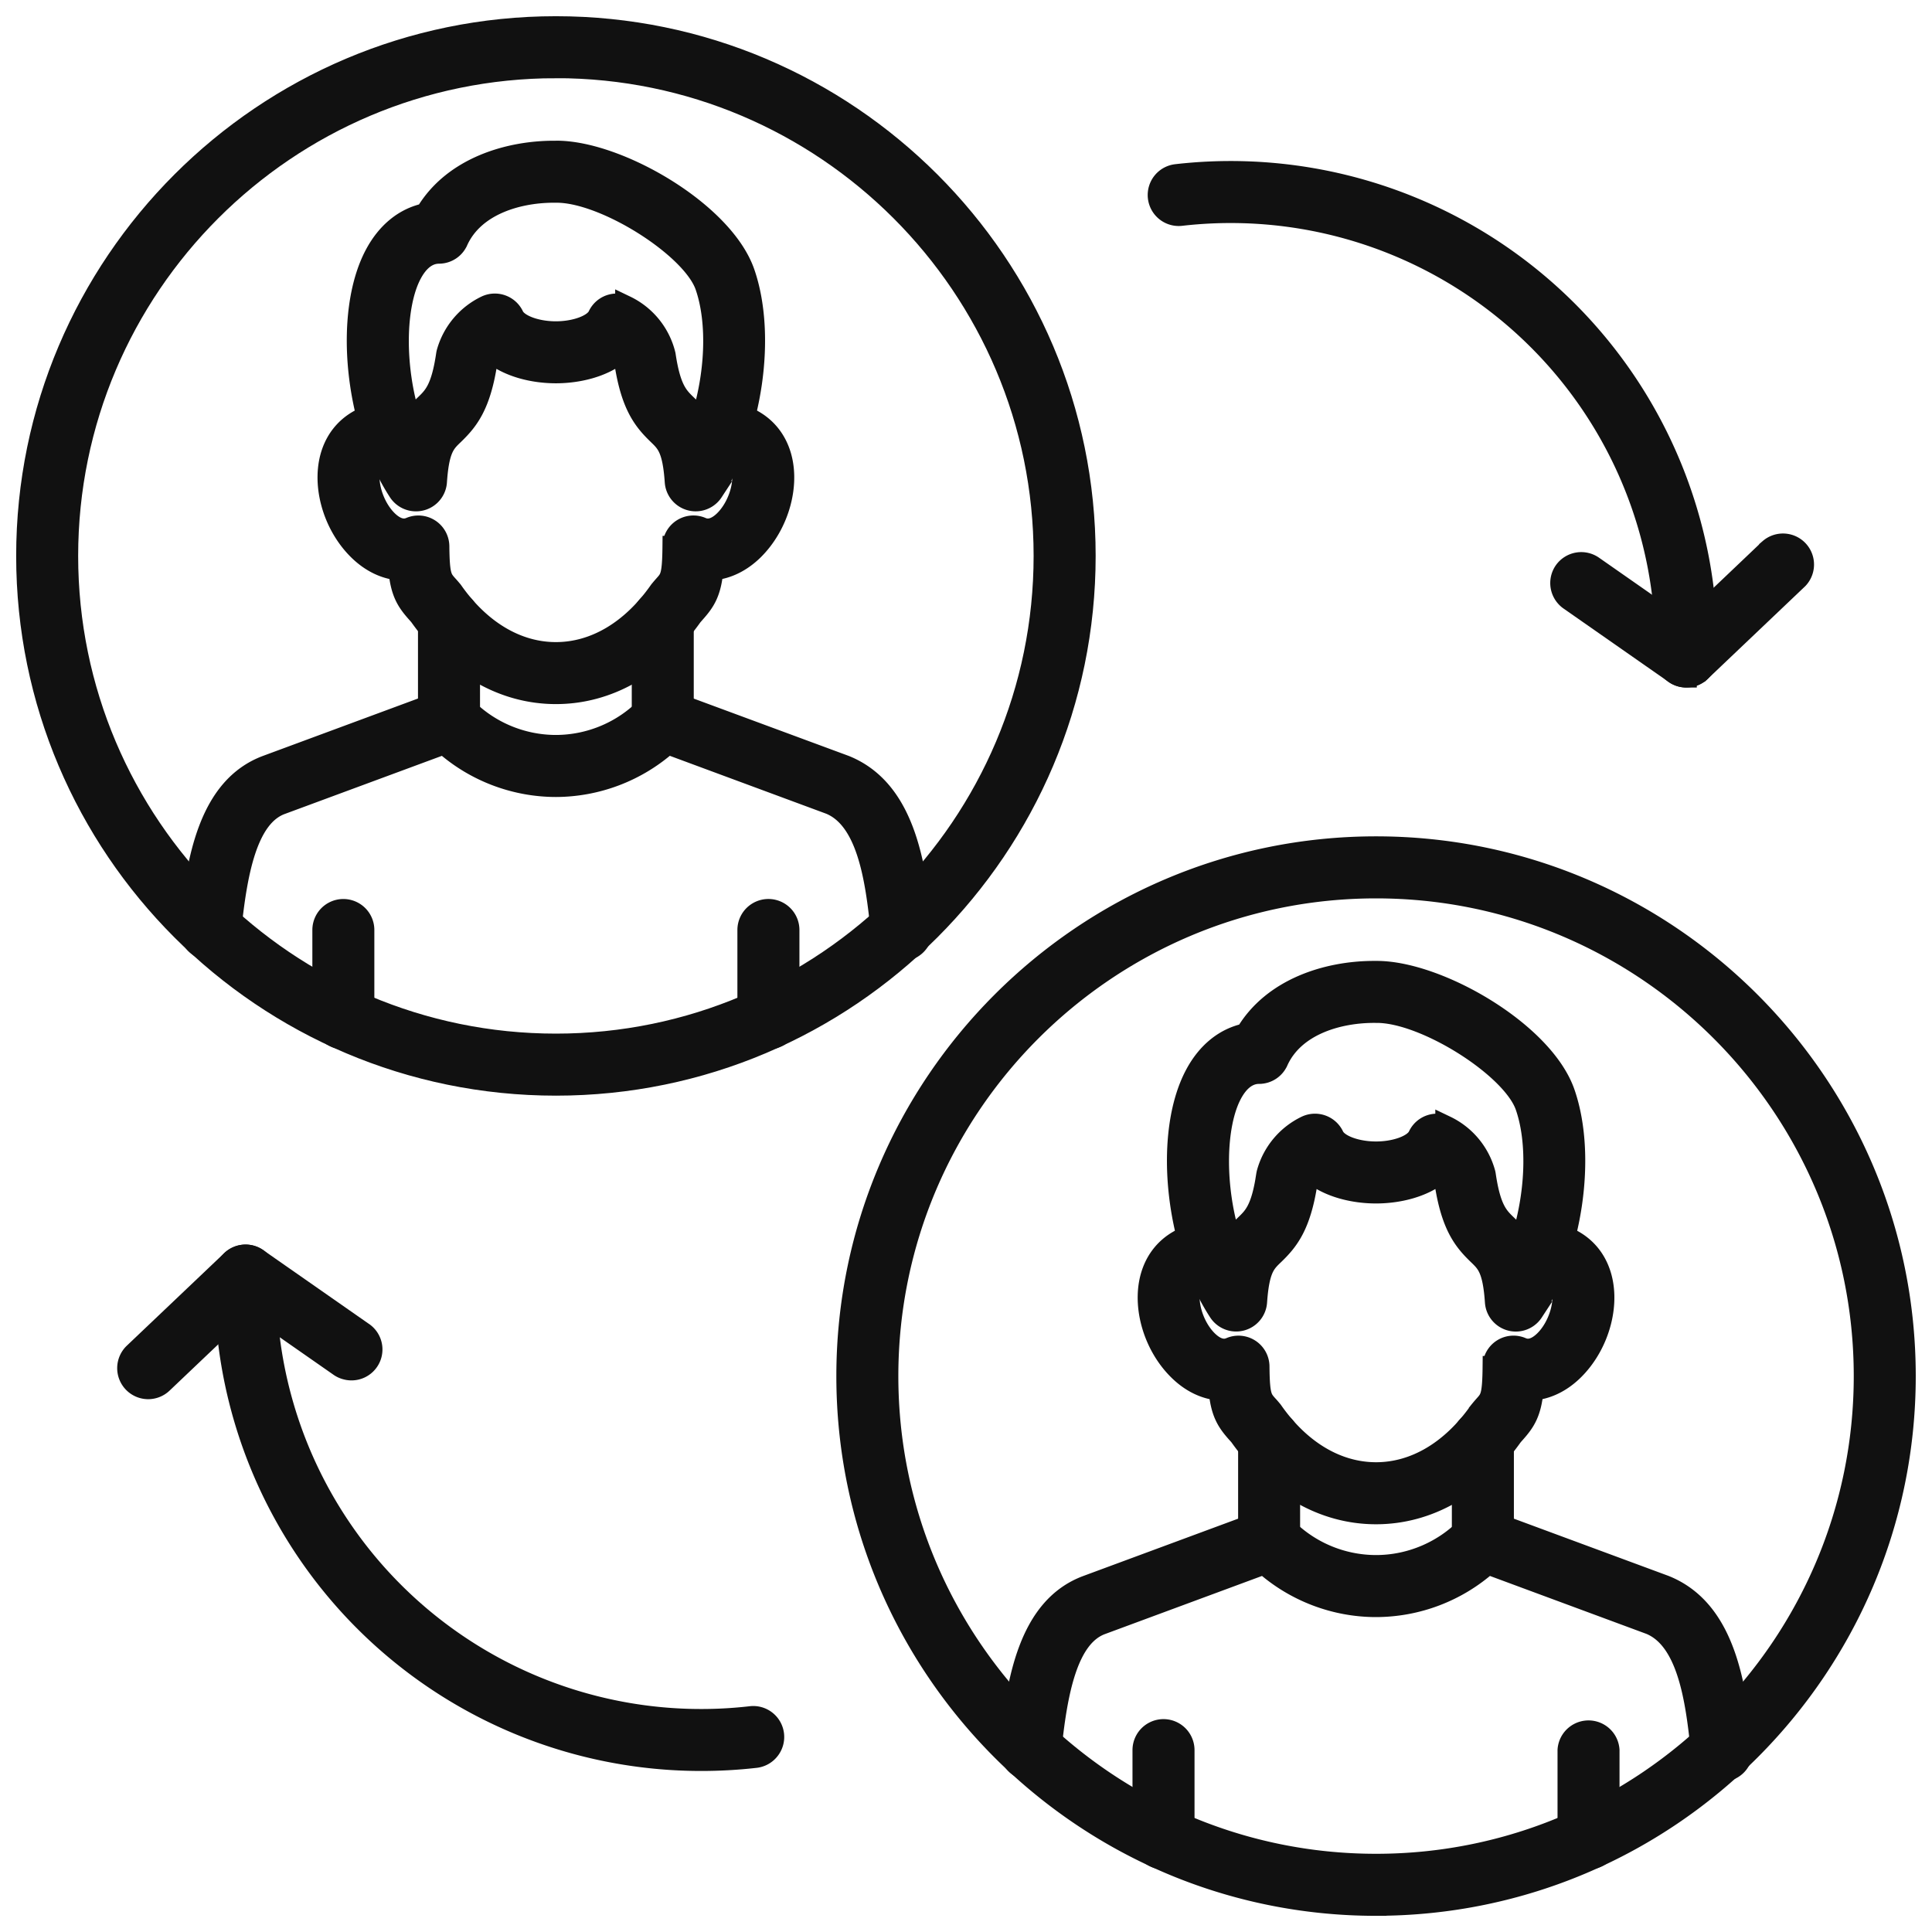 <svg width="46" height="46" fill="none" xmlns="http://www.w3.org/2000/svg"><path fill-rule="evenodd" clip-rule="evenodd" d="M13.236 1.612c-6.41 0-11.625 5.215-11.625 11.625S6.826 24.86 13.236 24.86c6.409 0 11.624-5.215 11.624-11.624 0-6.41-5.216-11.625-11.624-11.625zm0 24.225c-6.95 0-12.601-5.652-12.601-12.6C.635 6.289 6.287.636 13.235.636c6.95 0 12.602 5.653 12.602 12.6 0 6.948-5.653 12.601-12.6 12.601h-.001z" fill="#111" stroke="#111" stroke-width=".5"/><path fill-rule="evenodd" clip-rule="evenodd" d="M13.236 16.514c-1.245 0-2.397-.658-3.245-1.853a2.696 2.696 0 0 0-.07-.08c-.237-.267-.372-.479-.424-1.013-.334-.03-.66-.186-.946-.461-.639-.616-.91-1.635-.632-2.37.215-.568.73-.91 1.414-.94a.49.49 0 0 1 .38.818.489.489 0 0 1-.338.158c-.387.016-.495.184-.542.308-.138.367.046.985.396 1.323.28.268.476.185.543.158a.488.488 0 0 1 .677.446c.007.704.06.764.201.924.032.035.067.074.102.117.01.01.018.02.026.032.66.939 1.533 1.457 2.457 1.457.925 0 1.799-.518 2.46-1.457.008-.011.015-.022.025-.032.035-.043.069-.082.1-.117.144-.16.196-.22.203-.924a.487.487 0 0 1 .677-.446c.065.027.263.111.543-.158.35-.338.534-.956.395-1.323-.047-.124-.155-.292-.541-.308a.49.49 0 0 1 .041-.976c.684.03 1.198.372 1.413.94.28.735.007 1.754-.63 2.37-.286.275-.613.43-.947.46-.052.535-.186.747-.425 1.015l-.069.079c-.847 1.195-1.999 1.854-3.245 1.853z" fill="#111" stroke="#111" stroke-width=".5"/><path fill-rule="evenodd" clip-rule="evenodd" d="M14.687 7.239c.072 0 .144.016.21.048a1.743 1.743 0 0 1 .94 1.163c.121.817.302.992.511 1.194.125.119.238.237.337.388.353-1.081.418-2.344.114-3.22-.322-.927-2.398-2.235-3.54-2.235h-.031c-.871-.01-1.94.29-2.334 1.163a.485.485 0 0 1-.435.288c-.102.002-.408.008-.666.496-.395.747-.425 2.22-.01 3.508.1-.15.213-.27.336-.388.21-.202.392-.377.513-1.194a.536.536 0 0 1 .012-.06 1.752 1.752 0 0 1 .927-1.103.49.49 0 0 1 .654.233c.1.216.535.38 1.009.38.475 0 .909-.164 1.01-.38a.485.485 0 0 1 .443-.281zm-4.783 4.686a.489.489 0 0 1-.409-.22c-1.044-1.6-1.308-4.234-.565-5.638.284-.537.705-.876 1.205-.98.652-1.109 2.004-1.497 3.1-1.486l.02-.001c1.457 0 3.964 1.445 4.467 2.892.517 1.488.187 3.778-.75 5.212a.488.488 0 0 1-.895-.234c-.054-.785-.202-.927-.405-1.123-.341-.329-.638-.686-.796-1.719a.756.756 0 0 0-.115-.226c-.413.342-1.014.474-1.526.474-.513 0-1.114-.132-1.527-.474a.767.767 0 0 0-.116.226c-.158 1.033-.454 1.39-.796 1.72-.204.195-.351.337-.404 1.122a.487.487 0 0 1-.488.455zM5.006 22.613c-.016 0-.032 0-.05-.002a.488.488 0 0 1-.436-.536c.16-1.592.448-3.332 1.834-3.845l4.166-1.542a.487.487 0 0 1 .523.121 3.038 3.038 0 0 0 2.19.94 3.037 3.037 0 0 0 2.192-.94.491.491 0 0 1 .523-.12l4.167 1.541.015.006c1.387.568 1.667 2.28 1.82 3.84a.488.488 0 1 1-.97.097c-.127-1.274-.335-2.663-1.213-3.03l-3.87-1.433a4.028 4.028 0 0 1-2.663 1.016 4.022 4.022 0 0 1-2.662-1.015l-3.879 1.435c-.817.302-1.06 1.634-1.201 3.028a.487.487 0 0 1-.486.438z" fill="#111" stroke="#111" stroke-width=".5"/><path fill-rule="evenodd" clip-rule="evenodd" d="M15.78 17.635a.487.487 0 0 1-.488-.489v-2.383a.488.488 0 1 1 .976 0v2.383c0 .27-.219.489-.488.489zm-5.09 0a.488.488 0 0 1-.488-.489v-2.383a.488.488 0 1 1 .977 0v2.383c0 .27-.219.489-.488.489zm-2.515 7.098a.488.488 0 0 1-.488-.488v-2.102a.488.488 0 1 1 .976 0v2.102c0 .27-.217.488-.488.488zm10.12 0a.488.488 0 0 1-.488-.488v-2.102a.488.488 0 0 1 .977 0v2.102c0 .27-.219.488-.488.488zm14.468-3.593c-6.41 0-11.624 5.215-11.624 11.624 0 6.41 5.214 11.624 11.624 11.624s11.624-5.214 11.624-11.624S39.173 21.14 32.763 21.14zm0 24.225c-6.948 0-12.6-5.653-12.6-12.6 0-6.949 5.652-12.602 12.6-12.602 6.948 0 12.6 5.653 12.6 12.601 0 6.948-5.652 12.6-12.6 12.6z" fill="#111" stroke="#111" stroke-width=".5"/><path fill-rule="evenodd" clip-rule="evenodd" d="M32.763 36.042c-1.246 0-2.398-.658-3.245-1.854a2.512 2.512 0 0 0-.07-.079c-.237-.267-.372-.48-.423-1.014-.335-.029-.662-.185-.947-.461-.638-.615-.91-1.635-.631-2.37.214-.567.73-.91 1.412-.94a.489.489 0 1 1 .042.976c-.386.017-.494.184-.542.309-.138.367.047.985.396 1.322.28.27.478.186.543.159a.488.488 0 0 1 .678.445c.006.704.059.764.201.924.033.035.067.074.102.117.01.01.017.021.025.032.66.94 1.534 1.457 2.46 1.457.924 0 1.796-.518 2.457-1.456a3.796 3.796 0 0 1 .127-.15c.143-.16.195-.22.202-.924a.486.486 0 0 1 .677-.445c.065.027.263.11.543-.159.349-.337.534-.955.396-1.321-.048-.125-.155-.293-.542-.31a.489.489 0 0 1-.468-.508.492.492 0 0 1 .51-.467c.683.03 1.199.372 1.412.939.28.735.007 1.755-.63 2.37-.286.276-.613.431-.946.46-.053.536-.188.748-.425 1.015a3.86 3.86 0 0 0-.07.08c-.847 1.195-1.999 1.853-3.244 1.853z" fill="#111" stroke="#111" stroke-width=".5"/><path fill-rule="evenodd" clip-rule="evenodd" d="M34.214 26.766c.073 0 .144.017.21.048a1.748 1.748 0 0 1 .928 1.104c.006.02.01.04.013.06.12.817.302.992.511 1.193.125.12.238.238.337.389.352-1.081.418-2.344.114-3.219-.322-.929-2.397-2.236-3.54-2.236h-.03c-.872-.01-1.942.29-2.335 1.163a.488.488 0 0 1-.436.289c-.1 0-.408.007-.665.494-.395.748-.425 2.222-.01 3.509.099-.15.213-.27.336-.389.21-.201.391-.376.512-1.193a.584.584 0 0 1 .013-.06 1.751 1.751 0 0 1 .927-1.104.489.489 0 0 1 .653.234c.101.217.536.38 1.01.38s.909-.163 1.01-.38a.487.487 0 0 1 .442-.282zm1.878 4.688a.488.488 0 0 1-.487-.456c-.054-.785-.202-.927-.405-1.123-.342-.329-.638-.685-.796-1.72a.773.773 0 0 0-.116-.225c-.413.342-1.013.474-1.526.474-.513 0-1.114-.132-1.527-.474a.789.789 0 0 0-.115.226c-.158 1.034-.454 1.39-.796 1.719-.205.196-.35.338-.405 1.123a.488.488 0 0 1-.895.234c-1.045-1.599-1.309-4.233-.567-5.636.284-.538.705-.877 1.206-.982.642-1.09 1.959-1.485 3.049-1.485h.07c1.459 0 3.965 1.444 4.468 2.892.517 1.487.188 3.777-.75 5.211a.49.49 0 0 1-.408.222zM24.534 42.14a.488.488 0 0 1-.487-.538c.162-1.59.45-3.333 1.835-3.845l4.166-1.542a.492.492 0 0 1 .523.12 3.034 3.034 0 0 0 2.192.94c.824 0 1.622-.342 2.19-.94a.493.493 0 0 1 .523-.12l4.167 1.542.014.006c1.387.569 1.668 2.28 1.821 3.84a.489.489 0 1 1-.971.097c-.126-1.274-.334-2.663-1.213-3.03l-3.87-1.433a4.017 4.017 0 0 1-2.662 1.015c-.98 0-1.934-.366-2.663-1.015l-3.877 1.435c-.818.303-1.062 1.635-1.203 3.029a.488.488 0 0 1-.485.44z" fill="#111" stroke="#111" stroke-width=".5"/><path fill-rule="evenodd" clip-rule="evenodd" d="M35.307 37.163a.489.489 0 0 1-.489-.489V34.29a.487.487 0 1 1 .977 0v2.384c0 .27-.219.489-.488.489zm-5.09 0a.488.488 0 0 1-.488-.489V34.29a.485.485 0 0 1 .488-.489.488.488 0 0 1 .488.489v2.384c0 .27-.218.489-.487.489zm-2.514 7.097a.487.487 0 0 1-.489-.488V41.67a.488.488 0 0 1 .977 0v2.1c0 .271-.219.49-.488.49zm10.12 0a.489.489 0 0 1-.489-.488V41.67a.489.489 0 0 1 .976 0v2.1c0 .271-.218.49-.488.49zm-21.127-2.344A11.335 11.335 0 0 1 5.36 30.361a.487.487 0 1 1 .975.018 10.361 10.361 0 0 0 11.542 10.494.487.487 0 0 1 .438.788.485.485 0 0 1-.326.182c-.43.049-.861.073-1.293.073z" fill="#111" stroke="#111" stroke-width=".5"/><path fill-rule="evenodd" clip-rule="evenodd" d="M3.527 33.064a.489.489 0 0 1-.336-.842l2.32-2.205a.487.487 0 0 1 .615-.046l2.503 1.747a.487.487 0 0 1-.383.883.488.488 0 0 1-.176-.083L5.894 31l-2.03 1.93a.49.49 0 0 1-.337.134zM40.15 16.12h-.01a.49.49 0 0 1-.48-.498A10.36 10.36 0 0 0 28.12 5.128a.488.488 0 1 1-.111-.97A11.338 11.338 0 0 1 40.638 15.64a.488.488 0 0 1-.488.479z" fill="#111" stroke="#111" stroke-width=".5"/><path fill-rule="evenodd" clip-rule="evenodd" d="M40.151 16.119a.488.488 0 0 1-.28-.089l-2.502-1.747a.49.49 0 0 1-.121-.68.49.49 0 0 1 .68-.12l2.175 1.519 2.03-1.931a.489.489 0 0 1 .673.708l-2.319 2.205a.489.489 0 0 1-.336.135z" fill="#111" stroke="#111" stroke-width=".5"/></svg>